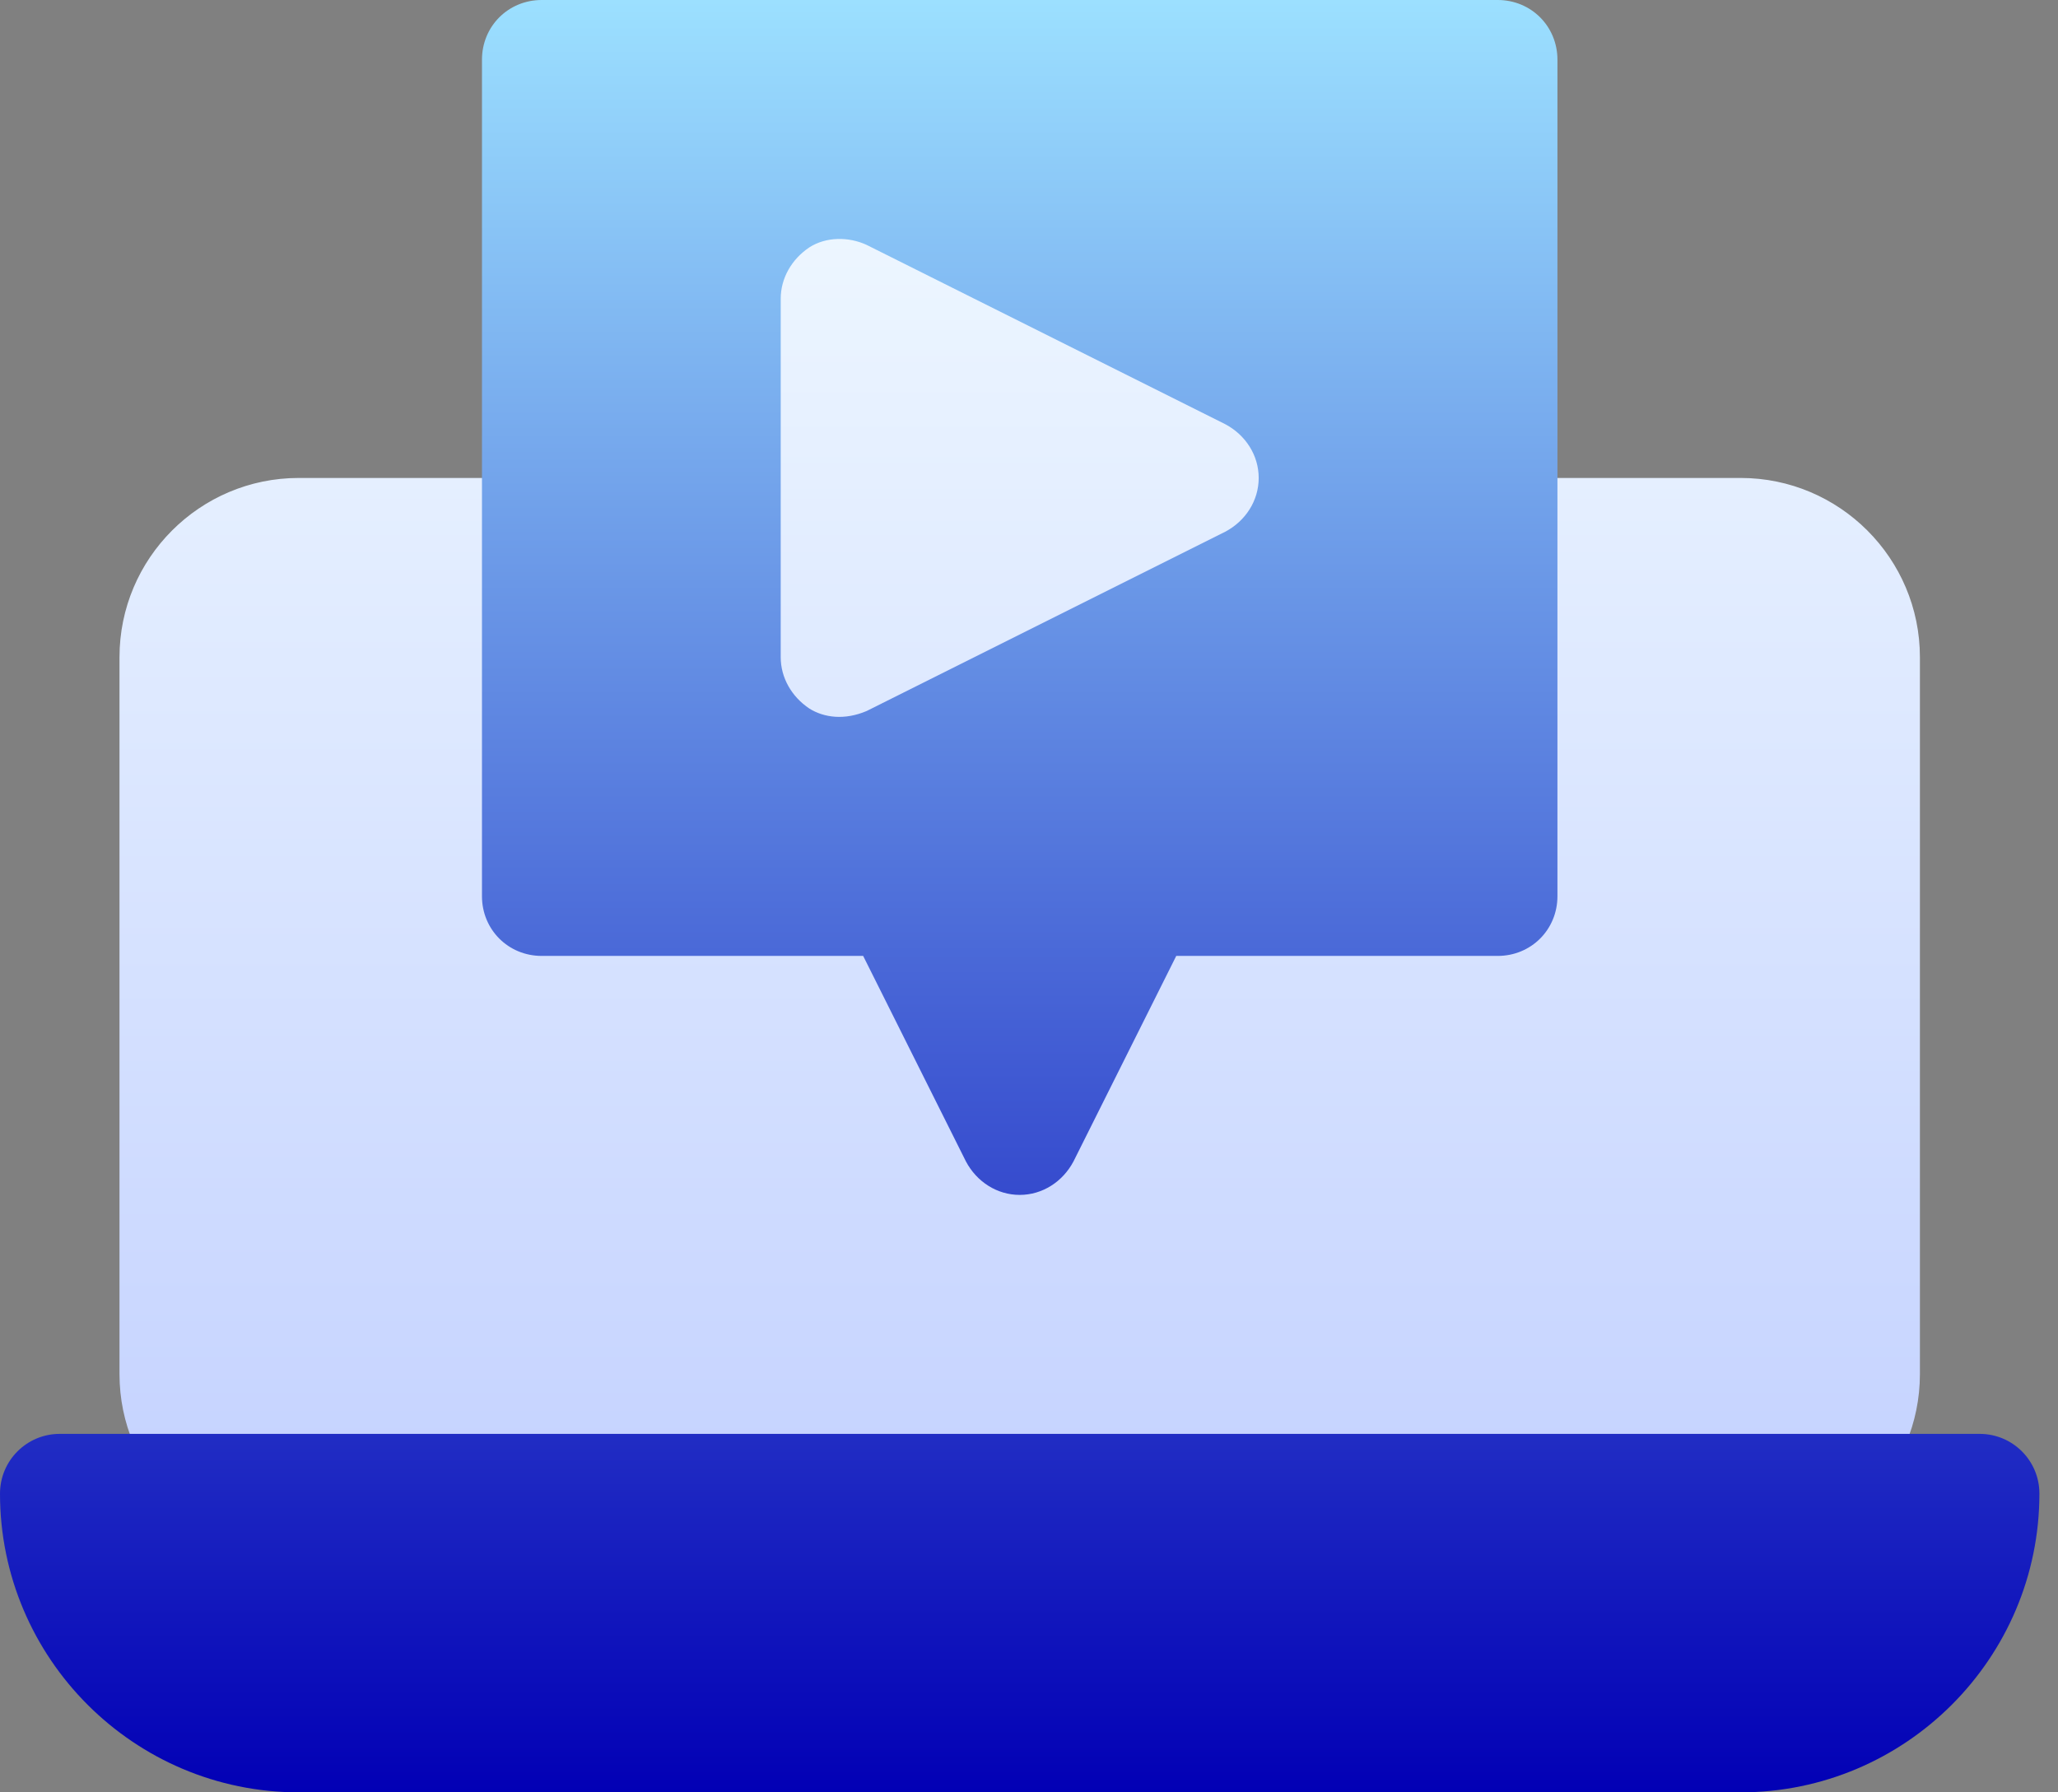 <svg width="62" height="54" viewBox="0 0 62 54" fill="none" xmlns="http://www.w3.org/2000/svg">
<rect x="0" y="0" width="62" height="54" fill="#808080" stroke="none"/>
<path d="M38.597 19.202C40.4 18.246 41.52 16.406 41.52 14.4C41.52 12.394 40.4 10.554 38.521 9.559L27.632 4.115C26.021 3.366 24.044 3.391 22.39 4.454C20.843 5.484 19.92 7.182 19.92 9V19.8C19.92 21.617 20.843 23.316 22.476 24.4C23.311 24.924 24.295 25.2 25.32 25.2C26.065 25.2 26.786 25.047 27.721 24.641L38.597 19.202ZM52.44 14.4H45.12C44.125 14.4 43.32 15.205 43.32 16.2V25.2H34.32C33.638 25.2 33.016 25.585 32.71 26.195L30.72 30.175L28.73 26.195C28.424 25.585 27.802 25.2 27.12 25.2H25.32H18.12V16.2C18.12 15.205 17.315 14.4 16.32 14.4H9C6.022 14.4 3.6 16.822 3.6 19.8V41.4C3.6 44.378 6.022 46.8 9 46.8H52.44C55.418 46.8 57.84 44.378 57.84 41.4V19.8C57.84 16.822 55.418 14.4 52.44 14.4Z" fill="url(#paint0_linear_3381_35)"/>
<path d="M59.64 43.2H1.8C0.805 43.2 0 44.005 0 45C0 49.962 4.038 54 9 54H52.44C57.402 54 61.44 49.962 61.44 45C61.44 44.005 60.635 43.2 59.64 43.2ZM16.32 28.8H26.004L29.1 34.992C29.424 35.604 30.036 36 30.72 36C31.404 36 32.016 35.604 32.34 34.992L35.436 28.8H45.12C46.128 28.8 46.92 28.008 46.92 27V1.8C46.92 0.792 46.128 0 45.12 0H16.32C15.312 0 14.52 0.792 14.52 1.8V27C14.52 28.008 15.312 28.8 16.32 28.8ZM23.52 9C23.52 8.388 23.844 7.812 24.384 7.452C24.888 7.128 25.572 7.128 26.112 7.38L36.912 12.78C37.524 13.104 37.92 13.716 37.92 14.4C37.92 15.084 37.524 15.696 36.912 16.02L26.112 21.42C25.448 21.704 24.828 21.626 24.384 21.348C23.844 20.988 23.52 20.412 23.52 19.8V9Z" fill="url(#paint1_linear_3381_35)"/>
<defs>
<linearGradient id="paint0_linear_3381_35" x1="30.72" y1="46.8" x2="30.72" y2="3.598" gradientUnits="userSpaceOnUse">
<stop stop-color="#C3D1FF"/>
<stop offset="0.997" stop-color="#F0F9FF"/>
</linearGradient>
<linearGradient id="paint1_linear_3381_35" x1="30.72" y1="54" x2="30.72" y2="0" gradientUnits="userSpaceOnUse">
<stop stop-color="#0200B5"/>
<stop offset="1" stop-color="#9CE0FF"/>
</linearGradient>
</defs>
</svg>
